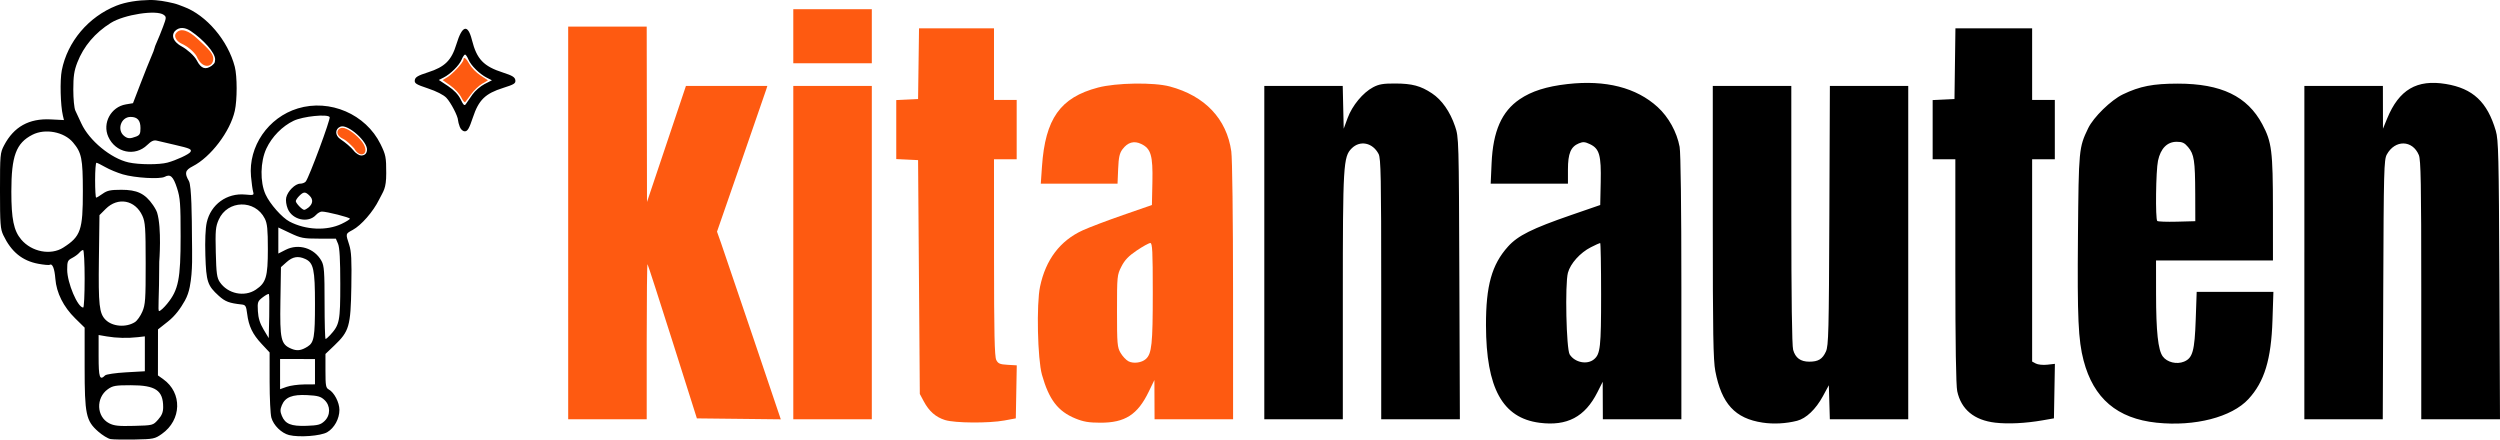 <?xml version="1.0" encoding="UTF-8" standalone="no"?>
<svg
   xmlns:dc="http://purl.org/dc/elements/1.1/"
   xmlns:cc="http://creativecommons.org/ns#"
   xmlns:rdf="http://www.w3.org/1999/02/22-rdf-syntax-ns#"
   xmlns:svg="http://www.w3.org/2000/svg"
   xmlns="http://www.w3.org/2000/svg"
   xmlns:sodipodi="http://sodipodi.sourceforge.net/DTD/sodipodi-0.dtd"
   xmlns:inkscape="http://www.inkscape.org/namespaces/inkscape"
   sodipodi:docname="logo.svg"
   inkscape:version="1.0 (4035a4fb49, 2020-05-01)"
   id="svg8"
   version="1.1"
   viewBox="0 0 379.044 66.649"
   height="66.649mm"
   width="379.044mm">
  <defs
     id="defs2" />
  <sodipodi:namedview
     inkscape:window-maximized="1"
     inkscape:window-y="-9"
     inkscape:window-x="-9"
     inkscape:window-height="1361"
     inkscape:window-width="3440"
     fit-margin-bottom="0"
     fit-margin-right="0"
     fit-margin-left="0"
     fit-margin-top="0"
     showgrid="false"
     inkscape:document-rotation="0"
     inkscape:current-layer="g24"
     inkscape:document-units="mm"
     inkscape:cy="219.00829"
     inkscape:cx="367.76678"
     inkscape:zoom="1"
     inkscape:pageshadow="2"
     inkscape:pageopacity="0.0"
     borderopacity="1.0"
     bordercolor="#666666"
     pagecolor="#ffffff"
     id="base" />
  <g
     transform="translate(207.494,140.715)"
     id="layer1"
     inkscape:groupmode="layer"
     inkscape:label="Ebene 1">
    <g
       transform="translate(0.267,119.469)"
       id="g24">
      <g
         transform="translate(-7.938,-316.971)"
         id="g930">
        <path
           sodipodi:nodetypes="csccccccccccccccccccccccsscccscccsssscsssscccssssccccccscccsssssssssccccccccccsscsscccssscccccccccccccsssscssscsssscssssssssssccccccccc"
           style="fill:#fe4e01;fill-opacity:0.933;stroke-width:0.265"
           d="m -56.527,120.476 c -1.419,-0.442 -2.432,-1.33 -3.241,-2.845 l -0.595,-1.114 -0.132,-17.727 -0.132,-17.727 -1.654,-0.079 -1.654,-0.079 v -4.473 -4.473 l 1.654,-0.079 1.654,-0.079 0.072,-5.358 0.072,-5.358 h 5.683 5.683 v 5.424 5.424 h 1.72 1.72 v 4.498 4.498 h -1.72 -1.72 l 0.004,14.883 c 0.003,11.434 0.081,15.036 0.337,15.544 0.282,0.56 0.547,0.674 1.723,0.742 l 1.389,0.08 -0.073,4.019 -0.073,4.019 -1.72,0.32 c -2.35,0.437 -7.504,0.402 -8.996,-0.062 z m 19.738,-0.247 c -2.639,-1.085 -3.995,-2.861 -5.055,-6.622 -0.669,-2.373 -0.85,-10.705 -0.29,-13.361 0.862,-4.094 3.03,-6.959 6.456,-8.532 0.975,-0.448 3.738,-1.496 6.139,-2.329 l 4.366,-1.515 0.074,-3.479 c 0.086,-4.035 -0.221,-5.075 -1.705,-5.783 -1.096,-0.523 -2.042,-0.249 -2.839,0.821 -0.438,0.588 -0.576,1.222 -0.649,2.977 l -0.093,2.23 h -5.818 -5.818 l 0.177,-2.58 c 0.498,-7.277 2.772,-10.487 8.495,-11.994 2.772,-0.73 8.448,-0.817 10.885,-0.167 5.323,1.419 8.633,4.913 9.327,9.846 0.151,1.076 0.263,9.977 0.266,21.233 l 0.005,19.381 h -5.953 -5.953 l -0.012,-2.977 -0.012,-2.977 -0.868,1.789 c -1.684,3.471 -3.587,4.691 -7.311,4.685 -1.769,-0.003 -2.582,-0.141 -3.81,-0.645 z m 10.697,-9.01 c 0.898,-0.812 1.05,-2.266 1.05,-10.011 0,-6.341 -0.061,-7.576 -0.373,-7.576 -0.205,0 -1.124,0.506 -2.042,1.124 -1.25,0.842 -1.837,1.455 -2.339,2.44 -0.653,1.282 -0.67,1.457 -0.67,6.747 0,5.003 0.043,5.504 0.544,6.356 0.299,0.509 0.835,1.078 1.191,1.264 0.751,0.392 2.007,0.228 2.64,-0.344 z M -113.677,90.589 v -29.766 h 5.953 5.953 l 0.022,13.295 0.022,13.295 2.952,-8.797 2.952,-8.797 h 6.172 6.172 l -0.183,0.576 c -0.101,0.317 -1.818,5.288 -3.816,11.046 l -3.633,10.47 0.61,1.72 c 0.335,0.946 2.511,7.348 4.835,14.226 l 4.225,12.506 -6.361,-0.071 -6.361,-0.071 -3.683,-11.631 c -2.026,-6.397 -3.737,-11.686 -3.803,-11.752 -0.066,-0.066 -0.121,5.198 -0.121,11.698 v 11.818 h -5.953 -5.953 z m 34.131,4.498 v -25.268 h 5.953 5.953 v 25.268 25.268 h -5.953 -5.953 z m -66.584,-15.809 c -0.433,-0.473 -1.165,-1.204 -1.706,-1.455 -1.28,-0.594 -0.89,-1.654 -0.042,-1.654 0.702,0 2.209,1.095 2.989,2.172 1.275,1.76 -0.313,2.645 -1.241,0.937 z m 16.233,-7.74 c -0.245,-0.513 -0.979,-1.309 -1.631,-1.769 l -1.187,-0.837 0.721,-0.439 c 0.813,-0.495 2.441,-2.263 2.441,-2.653 0,-0.536 0.429,-0.218 0.91,0.675 0.276,0.512 1.018,1.273 1.651,1.692 l 1.15,0.762 -0.892,0.526 c -0.491,0.29 -1.23,0.987 -1.642,1.549 -0.412,0.563 -0.823,1.113 -0.913,1.224 -0.089,0.111 -0.363,-0.218 -0.607,-0.731 z m -40.087,-6.163 c -0.138,-0.316 -0.981,-1.369 -2.281,-1.954 -0.753,-0.339 -1.241,-1.086 -0.898,-1.564 0.735,-1.023 2.118,-0.273 3.208,0.749 1.66,1.556 2.78,2.42 2.39,3.539 -0.302,0.865 -1.641,1.02 -2.42,-0.769 z m 90.437,-3.096 v -4.101 h 5.953 5.953 v 4.101 4.101 h -5.953 -5.953 z"
           id="path30-5-9" />
        <path
           style="fill:#000000;stroke-width:0.265"
           d="m -183.069,123.357 c -0.39,-0.068 -1.232,-0.585 -1.872,-1.148 -1.844,-1.623 -2.05,-2.604 -2.05,-9.758 v -5.991 l -1.433,-1.406 c -1.779,-1.745 -2.843,-3.869 -3.006,-5.999 -0.119,-1.555 -0.446,-2.368 -0.852,-2.117 -0.112,0.069 -0.889,-5.3e-4 -1.726,-0.155 -2.44,-0.451 -4.108,-1.815 -5.312,-4.342 -0.447,-0.939 -0.504,-1.701 -0.504,-6.747 0,-5.47 0.024,-5.734 0.626,-6.879 1.478,-2.811 3.777,-4.091 7.05,-3.926 l 2.02,0.102 -0.159,-0.668 c -0.373,-1.569 -0.466,-5.36 -0.169,-6.871 0.855,-4.348 4.04,-8.117 8.282,-9.804 1.453,-0.577 3.309,-0.83 5,-0.86 1.245,-0.022 2.49,0.215 3.702,0.503 0.507,0.12 0.969,0.321 1.478,0.509 3.472,1.279 6.735,5.129 7.768,9.109 0.374,1.442 0.375,5.019 0.002,6.685 -0.703,3.135 -3.644,7.009 -6.384,8.407 -1.154,0.589 -1.27,1.04 -0.573,2.238 0.41,0.705 0.446,5.64 0.461,8.467 0.014,2.527 0.151,5.093 -0.331,7.574 -0.141,0.723 -0.377,1.441 -0.738,2.084 -0.666,1.189 -1.456,2.291 -2.574,3.175 l -1.506,1.191 -0.005,3.488 -0.005,3.488 0.808,0.576 c 2.902,2.067 2.796,6.18 -0.214,8.296 -1.065,0.749 -1.268,0.791 -4.099,0.847 -1.638,0.033 -3.297,0.003 -3.686,-0.065 z m 7.213,-2.941 c 0.575,-0.644 0.771,-1.129 0.771,-1.906 0,-2.536 -1.151,-3.316 -4.895,-3.316 -2.337,0 -2.745,0.071 -3.499,0.609 -1.831,1.306 -1.721,4.167 0.198,5.158 0.752,0.388 1.441,0.46 3.786,0.397 2.864,-0.078 2.867,-0.079 3.638,-0.942 z m -8.029,-6.713 c 0.165,-0.165 1.588,-0.374 3.162,-0.463 l 2.861,-0.162 v -2.646 -2.646 l -1.058,0.122 c -1.539,0.177 -3.262,0.137 -4.696,-0.11 l -1.257,-0.216 v 3.211 c 0,3.251 0.164,3.735 0.989,2.91 z m 4.518,-8.077 c 0.337,-0.213 0.843,-0.926 1.124,-1.583 0.458,-1.069 0.512,-1.842 0.507,-7.325 -0.005,-5.403 -0.064,-6.258 -0.498,-7.213 -1.09,-2.4 -3.711,-2.895 -5.558,-1.049 l -0.95,0.949 -0.086,6.677 c -0.089,6.965 0.05,8.229 1.017,9.195 1.036,1.036 3.103,1.198 4.444,0.349 z m 4.901,-2.801 c 1.7,-2.082 2.028,-3.728 2.028,-10.175 0,-4.988 -0.064,-5.855 -0.545,-7.342 -0.575,-1.779 -1.008,-2.175 -1.873,-1.711 -0.728,0.39 -4.519,0.165 -6.356,-0.376 -0.824,-0.243 -2.015,-0.737 -2.646,-1.098 -0.631,-0.361 -1.237,-0.657 -1.346,-0.659 -0.109,-0.002 -0.198,1.187 -0.198,2.643 0,1.455 0.071,2.646 0.158,2.646 0.087,0 0.533,-0.268 0.992,-0.595 0.689,-0.491 1.184,-0.595 2.837,-0.595 2.325,0 3.565,0.526 4.806,2.34 0,0 0.474,0.691 0.6,1.1 0.736,2.38 0.331,7.474 0.331,7.474 0,5.577 -0.251,7.474 -0.018,7.474 0.172,1.7e-4 0.726,-0.506 1.231,-1.124 z m -12.524,-3.77 c 0,-2.401 -0.104,-4.366 -0.232,-4.366 -0.128,0 -0.387,0.186 -0.576,0.414 -0.189,0.228 -0.68,0.588 -1.091,0.801 -0.675,0.349 -0.747,0.519 -0.747,1.768 1.9e-4,1.992 1.589,5.748 2.431,5.748 0.118,0 0.215,-1.965 0.215,-4.366 z m -3.236,-4.731 c 2.647,-1.689 2.973,-2.628 2.965,-8.556 -0.006,-4.964 -0.182,-5.83 -1.498,-7.392 -1.352,-1.604 -4.217,-2.145 -6.146,-1.161 -2.477,1.264 -3.198,3.205 -3.198,8.611 0,4.172 0.36,5.927 1.494,7.274 1.585,1.883 4.48,2.439 6.383,1.225 z m 15.804,-12.886 c 1.29,-0.346 3.246,-1.252 3.465,-1.606 0.256,-0.414 -0.024,-0.543 -2.338,-1.078 -1.202,-0.278 -2.453,-0.571 -2.781,-0.65 -0.429,-0.104 -0.825,0.079 -1.414,0.655 -1.854,1.813 -4.818,1.194 -5.913,-1.235 -0.931,-2.066 0.403,-4.53 2.659,-4.91 l 1.086,-0.183 1.138,-2.96 c 0.626,-1.628 1.357,-3.459 1.626,-4.07 0.268,-0.61 0.488,-1.188 0.488,-1.283 0,-0.095 0.173,-0.548 0.384,-1.007 0.211,-0.459 0.628,-1.489 0.927,-2.289 0.508,-1.36 0.514,-1.477 0.095,-1.786 -1.083,-0.798 -5.985,-0.05 -8.02,1.224 -2.395,1.499 -4.121,3.537 -5.073,5.988 -0.491,1.265 -0.615,2.097 -0.615,4.125 0,1.397 0.138,2.826 0.307,3.175 0.169,0.349 0.58,1.231 0.914,1.958 1.187,2.588 4.484,5.307 7.161,5.906 1.58,0.353 4.634,0.366 5.906,0.026 z m -4.78,-3.94 c 0.568,-0.216 0.679,-0.426 0.679,-1.291 0,-1.176 -0.46,-1.693 -1.506,-1.693 -1.469,0 -2.12,2.011 -0.942,2.91 0.521,0.398 0.875,0.413 1.77,0.073 z m 11.468,-10.737 c 0.329,-0.303 0.512,-0.345 0.53,-0.945 0.03,-1.032 -1.805,-3.046 -3.682,-4.311 -0.544,-0.367 -1.38,-0.721 -2.126,-0.244 -0.802,0.513 -0.933,1.656 0.773,2.587 0.748,0.408 1.866,1.347 2.262,2.116 0.671,1.303 1.362,1.414 2.243,0.797 z m 11.745,55.992 c -1.163,-0.295 -2.366,-1.479 -2.691,-2.648 -0.144,-0.518 -0.262,-2.953 -0.263,-5.412 l -0.001,-4.47 -1.206,-1.29 c -1.38,-1.475 -1.967,-2.698 -2.201,-4.586 -0.144,-1.164 -0.244,-1.331 -0.826,-1.394 -1.89,-0.204 -2.501,-0.435 -3.473,-1.313 -1.713,-1.547 -1.909,-2.138 -2.035,-6.136 -0.071,-2.237 0.007,-4.083 0.209,-4.988 0.612,-2.734 3.051,-4.5 5.844,-4.232 1.273,0.122 1.34,0.098 1.188,-0.429 -0.088,-0.307 -0.233,-1.348 -0.321,-2.312 -0.418,-4.558 2.605,-8.952 7.098,-10.317 4.858,-1.476 10.3,0.867 12.538,5.412 0.804,1.633 0.866,1.997 0.866,4.411 -5e-5,2.414 -0.43,2.673 -1.09,4.017 -0.89,1.813 -2.695,3.883 -3.998,4.584 -1.095,0.59 -1.085,0.546 -0.534,2.23 0.336,1.028 0.401,2.272 0.331,6.4 -0.101,5.978 -0.321,6.737 -2.579,8.89 l -1.344,1.282 v 2.559 c 0,2.249 0.061,2.592 0.506,2.83 0.813,0.435 1.611,1.967 1.611,3.091 0,1.345 -0.768,2.747 -1.853,3.384 -0.971,0.57 -4.265,0.818 -5.775,0.434 z m 5.359,-2.115 c 0.938,-0.881 0.939,-2.331 0.003,-3.21 -0.56,-0.527 -1.013,-0.654 -2.607,-0.735 -2.277,-0.115 -3.348,0.311 -3.854,1.532 -0.269,0.648 -0.269,0.964 -7.9e-4,1.611 0.512,1.236 1.4,1.595 3.746,1.513 1.728,-0.06 2.132,-0.166 2.712,-0.711 z m -3.089,-5.564 1.654,-0.012 -8e-5,-1.918 -8e-5,-1.918 -2.646,-0.006 -2.646,-0.006 v 2.29 2.29 l 0.992,-0.354 c 0.546,-0.195 1.736,-0.359 2.646,-0.366 z m 0.541,-5.742 c 0.972,-0.613 1.113,-1.434 1.113,-6.484 0,-5.218 -0.219,-6.224 -1.48,-6.799 -1.072,-0.488 -1.895,-0.351 -2.815,0.47 l -0.864,0.771 -0.082,5.165 c -0.092,5.796 0.072,6.521 1.62,7.19 0.894,0.387 1.523,0.308 2.508,-0.313 z m 3.417,-1.745 c 1.43,-1.564 1.532,-2.08 1.532,-7.739 0,-3.679 -0.102,-5.534 -0.335,-6.085 l -0.335,-0.794 h -2.575 c -2.348,0 -2.733,-0.075 -4.361,-0.846 l -1.786,-0.846 v 1.976 1.976 l 1.105,-0.564 c 1.972,-1.006 4.378,-0.256 5.447,1.698 0.394,0.72 0.459,1.617 0.459,6.329 0,3.019 0.069,5.49 0.152,5.49 0.084,1.8e-4 0.397,-0.268 0.697,-0.595 z m -9.294,-6.218 c -0.07,-0.07 -0.493,0.154 -0.939,0.499 -0.758,0.585 -0.806,0.724 -0.727,2.101 0.06,1.056 0.306,1.845 0.864,2.778 l 0.78,1.304 0.075,-3.277 c 0.041,-1.802 0.017,-3.334 -0.053,-3.404 z m -1.979,-0.666 c 1.555,-1.039 1.824,-1.947 1.824,-6.146 0,-2.999 -0.088,-3.879 -0.463,-4.625 -1.474,-2.933 -5.661,-2.837 -6.987,0.161 -0.473,1.069 -0.525,1.648 -0.444,4.954 0.077,3.182 0.169,3.858 0.608,4.508 1.203,1.779 3.724,2.309 5.462,1.148 z m 13.004,-9.973 c 0.691,-0.328 1.257,-0.681 1.257,-0.784 0,-0.194 -3.517,-1.087 -4.258,-1.081 -0.232,0.002 -0.631,0.235 -0.887,0.518 -1.155,1.276 -3.569,0.751 -4.271,-0.929 -0.235,-0.562 -0.334,-1.274 -0.238,-1.71 0.212,-0.966 1.36,-2.109 2.119,-2.109 0.326,0 0.708,-0.149 0.848,-0.331 0.526,-0.682 3.792,-9.489 3.621,-9.764 -0.308,-0.499 -4.046,-0.118 -5.461,0.557 -1.722,0.821 -3.295,2.422 -4.131,4.206 -0.932,1.989 -0.988,5.088 -0.126,6.967 0.667,1.452 2.497,3.521 3.644,4.119 2.456,1.281 5.62,1.418 7.885,0.342 z m -5.048,-2.457 c 0.697,-0.561 0.776,-1.229 0.214,-1.792 -0.657,-0.657 -0.92,-0.656 -1.581,0.006 -0.291,0.291 -0.529,0.648 -0.529,0.794 0,0.316 0.968,1.323 1.272,1.323 0.118,0 0.399,-0.149 0.624,-0.331 z m 8.901,-8.713 c 0.148,-1.278 -2.909,-3.999 -4.016,-3.574 -0.807,0.31 -0.944,1.306 0.048,1.951 0.651,0.424 1.557,1.191 1.925,1.665 0.396,0.511 0.941,0.78 1.184,0.765 0.508,-0.031 0.796,-0.263 0.859,-0.808 z M 33.588,120.885 c -5.607,-0.727 -8.086,-5.241 -8.11,-14.763 -0.015,-6.018 0.878,-9.213 3.337,-11.949 1.495,-1.663 3.644,-2.734 9.618,-4.796 l 4.366,-1.506 0.074,-3.46 c 0.087,-4.087 -0.194,-5.082 -1.628,-5.765 -0.759,-0.362 -1.056,-0.384 -1.684,-0.124 -1.231,0.51 -1.657,1.531 -1.657,3.972 v 2.142 h -5.857 -5.857 l 0.138,-3.109 c 0.215,-4.852 1.528,-7.839 4.26,-9.694 1.802,-1.223 4.062,-1.942 7.232,-2.301 5.801,-0.657 10.449,0.528 13.69,3.49 1.651,1.509 2.908,3.786 3.326,6.028 0.163,0.875 0.266,9.124 0.266,21.365 v 19.94 h -5.953 -5.953 l -0.011,-2.844 -0.011,-2.844 -0.8,1.587 c -1.887,3.744 -4.6,5.174 -8.787,4.631 z m 8.259,-9.614 c 0.972,-0.806 1.085,-1.83 1.085,-9.826 0,-4.298 -0.064,-7.814 -0.141,-7.814 -0.078,0 -0.71,0.288 -1.406,0.641 -1.627,0.824 -3.107,2.47 -3.485,3.875 -0.459,1.706 -0.245,11.571 0.269,12.383 0.773,1.222 2.643,1.598 3.678,0.741 z m 25.566,9.59 c -4.173,-0.628 -6.216,-2.855 -7.164,-7.807 -0.315,-1.646 -0.384,-5.706 -0.384,-22.62 v -20.614 h 5.953 5.953 l 0.003,19.513 c 0,12.612 0.098,19.861 0.275,20.497 0.339,1.219 1.122,1.794 2.446,1.794 1.369,0 2.001,-0.386 2.526,-1.543 0.396,-0.873 0.449,-2.959 0.519,-20.616 l 0.079,-19.645 h 5.941 5.941 v 25.268 25.268 h -5.944 -5.944 l -0.076,-2.58 -0.076,-2.58 -0.899,1.659 c -1.076,1.984 -2.539,3.378 -3.914,3.73 -1.673,0.428 -3.565,0.528 -5.233,0.277 z m 35.289,0.011 c -3.206,-0.37 -5.181,-2.004 -5.776,-4.778 -0.185,-0.863 -0.284,-7.204 -0.284,-18.243 v -16.92 h -1.72 -1.72 v -4.485 -4.485 l 1.654,-0.079 1.654,-0.079 0.072,-5.358 0.072,-5.358 h 5.815 5.815 v 5.424 5.424 h 1.72 1.72 v 4.498 4.498 h -1.72 -1.72 v 15.337 15.337 l 0.568,0.304 c 0.312,0.167 1.089,0.245 1.726,0.173 l 1.158,-0.131 -0.073,4.132 -0.073,4.132 -1.72,0.3 c -2.579,0.451 -5.218,0.581 -7.17,0.356 z m 24.458,0.005 c -5.983,-0.631 -9.565,-3.682 -11.074,-9.432 -0.809,-3.083 -0.962,-6.467 -0.854,-18.889 0.114,-13.146 0.137,-13.387 1.545,-16.32 0.805,-1.679 3.465,-4.275 5.266,-5.14 2.578,-1.239 4.573,-1.629 8.334,-1.629 6.573,0 10.538,1.908 12.806,6.164 1.433,2.688 1.605,4.059 1.61,12.775 l 0.004,7.871 h -8.864 -8.864 l 0.005,5.093 c 0.006,5.72 0.303,8.484 1.016,9.459 0.652,0.89 2.114,1.248 3.222,0.789 1.316,-0.545 1.609,-1.601 1.776,-6.401 l 0.145,-4.178 h 5.816 5.816 l -0.14,4.299 c -0.194,5.96 -1.219,9.323 -3.644,11.954 -2.533,2.748 -8.146,4.193 -13.922,3.584 z m 5.851,-34.786 c -0.015,-4.936 -0.166,-5.917 -1.08,-7.004 -0.543,-0.646 -0.88,-0.802 -1.73,-0.802 -1.44,0 -2.433,1.006 -2.833,2.87 -0.324,1.509 -0.414,8.832 -0.113,9.133 0.102,0.102 1.441,0.151 2.977,0.11 l 2.792,-0.075 -0.012,-4.233 z m -141.143,8.996 v -25.268 h 5.945 5.945 l 0.074,3.241 0.074,3.241 0.596,-1.618 c 0.698,-1.893 2.323,-3.855 3.868,-4.668 0.878,-0.463 1.533,-0.574 3.341,-0.567 2.58,0.01 3.864,0.353 5.582,1.495 1.496,0.994 2.733,2.76 3.494,4.991 0.572,1.674 0.578,1.893 0.655,23.056 l 0.078,21.365 h -5.963 -5.963 v -19.725 c 0,-16.982 -0.055,-19.831 -0.395,-20.489 -0.893,-1.727 -2.812,-2.128 -4.086,-0.854 -1.268,1.268 -1.34,2.475 -1.34,22.635 v 18.433 h -5.953 -5.953 z m 157.692,0 v -25.268 h 5.953 5.953 l 0.006,3.241 0.006,3.241 0.635,-1.544 c 1.8,-4.379 4.495,-5.963 8.904,-5.235 4.1,0.677 6.283,2.725 7.569,7.101 0.403,1.37 0.459,3.726 0.542,22.63 l 0.093,21.101 h -5.968 -5.968 v -19.588 c 0,-16.153 -0.065,-19.742 -0.369,-20.471 -0.965,-2.308 -3.615,-2.35 -4.858,-0.076 -0.425,0.778 -0.467,2.387 -0.536,20.489 l -0.074,19.645 h -5.945 -5.945 V 95.087 Z m -279.671,-19.067 c -0.142,-0.373 -0.261,-0.82 -0.264,-0.992 -0.011,-0.617 -1.096,-2.708 -1.772,-3.415 -0.421,-0.441 -1.499,-0.99 -2.777,-1.416 -1.817,-0.605 -2.079,-0.77 -2.008,-1.264 0.065,-0.452 0.476,-0.695 2.01,-1.184 2.552,-0.814 3.556,-1.809 4.303,-4.267 0.873,-2.873 1.728,-3.102 2.35,-0.631 0.735,2.918 1.762,3.993 4.724,4.943 1.398,0.449 1.792,0.691 1.857,1.141 0.071,0.498 -0.169,0.651 -1.847,1.181 -2.721,0.859 -3.702,1.817 -4.589,4.481 -0.554,1.664 -0.807,2.101 -1.214,2.101 -0.308,0 -0.617,-0.272 -0.772,-0.679 z m 1.921,-4.9 c 0.398,-0.562 1.225,-1.278 1.838,-1.59 l 1.113,-0.568 -0.779,-0.396 c -1.096,-0.557 -2.407,-1.855 -2.778,-2.75 -0.173,-0.417 -0.405,-0.759 -0.515,-0.759 -0.11,0 -0.342,0.342 -0.515,0.759 -0.365,0.881 -1.678,2.191 -2.731,2.726 l -0.732,0.371 1.384,0.916 c 0.916,0.607 1.566,1.29 1.923,2.022 0.44,0.903 0.588,1.031 0.804,0.698 0.146,-0.224 0.59,-0.868 0.989,-1.43 z"
           id="path26-8-5"
           sodipodi:nodetypes="csscsssssscscsssaasscssaaascccsssccssssssssscccsscsscsccscssccsscssscssssssssssssssssscssssscssscsscssssscssssssccsssssscsssssccccssssscsscsssssssscscssccccsscscccsccccccsccsssscsssscscsscccssssscsssccccsscsssssscsssssssssssssssssssssssssscscsssscccsssssscccccsssscssssscscccccsssscccccccccssccscscccccccccccccccccccccsscccssscscsssscccccssscccssccsccsssccsccscccsscssscccsssscccccsscccsssscccsssscccccsssscssssssssssscssssscsssssc" />
      </g>
    </g>
  </g>
</svg>
